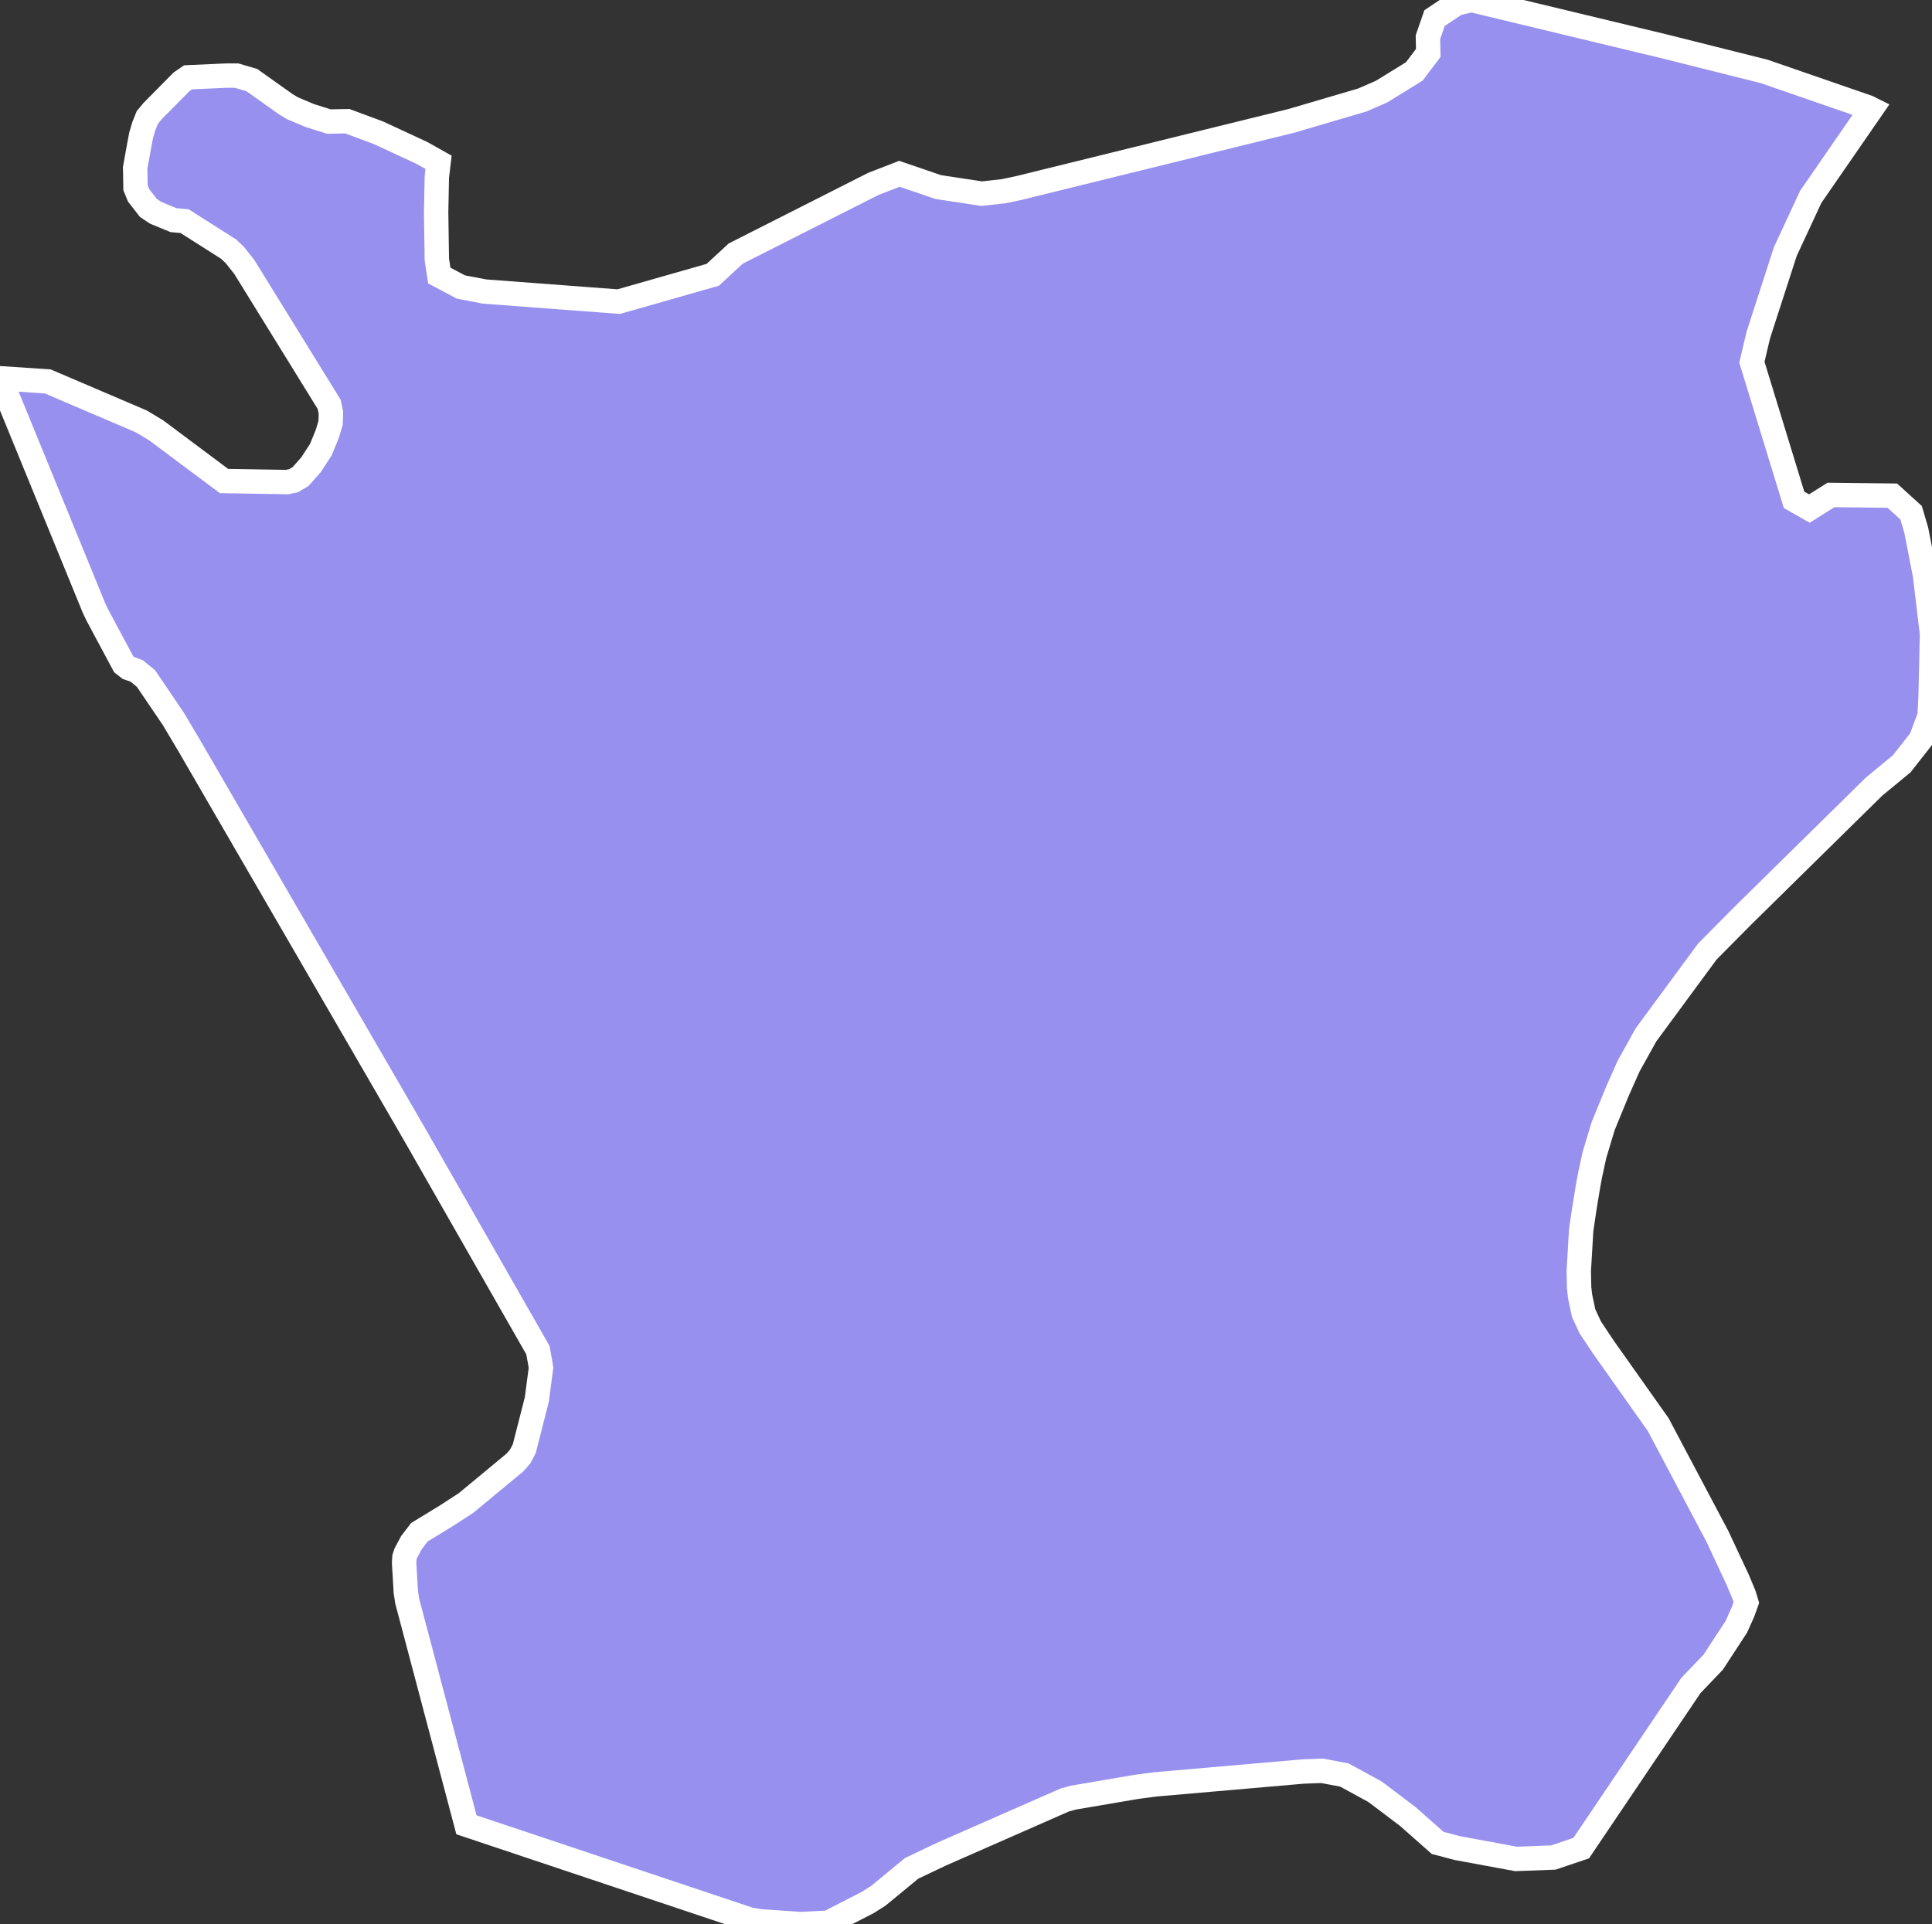 <svg xmlns="http://www.w3.org/2000/svg" viewBox="36.414 737.033 55.46 55.24" width="55.46" height="55.24">
            <rect x="36.414" y="737.033" width="55.46" height="55.24" fill="#333333" stroke="none"/>
            <path 
                d="m 90.134,740.163 -1.74,2.52 -0.73,1.57 -0.77,2.38 -0.04,0.16 -0.15,0.64 1.21,3.95 0.44,0.25 0.62,-0.39 1.76,0.02 0.54,0.49 0.15,0.51 0.25,1.29 0.2,1.68 -0.04,1.79 -0.03,0.57 -0.25,0.67 -0.55,0.7 -0.79,0.65 -3.76,3.7 -1.03,1.04 -1.76,2.39 -0.5,0.9 -0.32,0.72 -0.41,1 -0.25,0.83 -0.13,0.6 -0.06,0.33 -0.1,0.61 -0.09,0.61 -0.07,1.18 0.01,0.48 0.03,0.26 0.1,0.47 0.19,0.41 0.38,0.57 1.57,2.22 1.7,3.21 0.58,1.24 0.18,0.43 0.07,0.23 -0.1,0.28 -0.19,0.42 -0.66,1.01 -0.64,0.67 -3.15,4.67 -0.8,0.27 -1.07,0.04 -1.68,-0.31 -0.57,-0.15 -0.86,-0.76 -0.94,-0.71 -0.88,-0.48 -0.64,-0.12 -0.54,0.02 -4.25,0.37 -0.53,0.07 -1.82,0.31 -0.25,0.07 -3.55,1.56 -0.84,0.4 -0.96,0.79 -0.3,0.19 -1.13,0.58 -0.81,0.04 -1.16,-0.08 -0.29,-0.05 -8.13,-2.72 -1.7,-6.42 -0.04,-0.26 -0.05,-0.84 0.01,-0.16 0.04,-0.12 0.16,-0.3 0.23,-0.3 0.77,-0.47 0.57,-0.37 1.4,-1.16 0.15,-0.17 0.12,-0.23 0.36,-1.41 0.12,-0.91 -0.02,-0.13 -0.07,-0.38 -3.48,-6.09 -0.41,-0.71 -6.11,-10.54 -0.47,-0.79 -0.78,-1.15 -0.27,-0.22 -0.23,-0.08 -0.14,-0.11 -0.76,-1.42 -0.09,-0.19 -2.7,-6.6 1.37,0.09 2.69,1.15 0.43,0.26 1.94,1.45 1.81,0.03 0.19,-0.04 0.2,-0.12 0.3,-0.34 0.28,-0.43 0.16,-0.39 0.04,-0.11 0.08,-0.27 0.01,-0.29 -0.05,-0.24 -2.44,-3.95 -0.27,-0.34 -0.18,-0.17 -1.26,-0.8 -0.32,-0.03 -0.51,-0.21 -0.21,-0.14 -0.28,-0.36 -0.09,-0.22 -0.01,-0.57 0.11,-0.61 0.06,-0.32 0.08,-0.27 0.1,-0.25 0.15,-0.18 0.83,-0.84 0.19,-0.13 1.11,-0.05 0.28,0 0.44,0.13 0.97,0.69 0.2,0.12 0.5,0.21 0.54,0.17 0.53,-0.01 0.89,0.33 1.25,0.58 0.48,0.27 -0.05,0.42 -0.02,1.01 0.02,1.36 0.07,0.46 0.62,0.33 0.68,0.13 3.85,0.29 2.7,-0.77 0.66,-0.61 3.95,-2 0.75,-0.29 1.11,0.38 1.25,0.19 0.63,-0.07 0.43,-0.09 7.83,-1.93 2.04,-0.6 0.55,-0.24 0.94,-0.58 0.4,-0.53 -0.01,-0.45 0.19,-0.55 0.63,-0.42 0.43,-0.1 5.53,1.33 2.87,0.72 2.98,1.03 z" 
                fill="rgb(151, 144, 238)" 
                stroke="white" 
                stroke-width=".7px"
                title="Skåne" 
                id="SE-M" 
            />
        </svg>